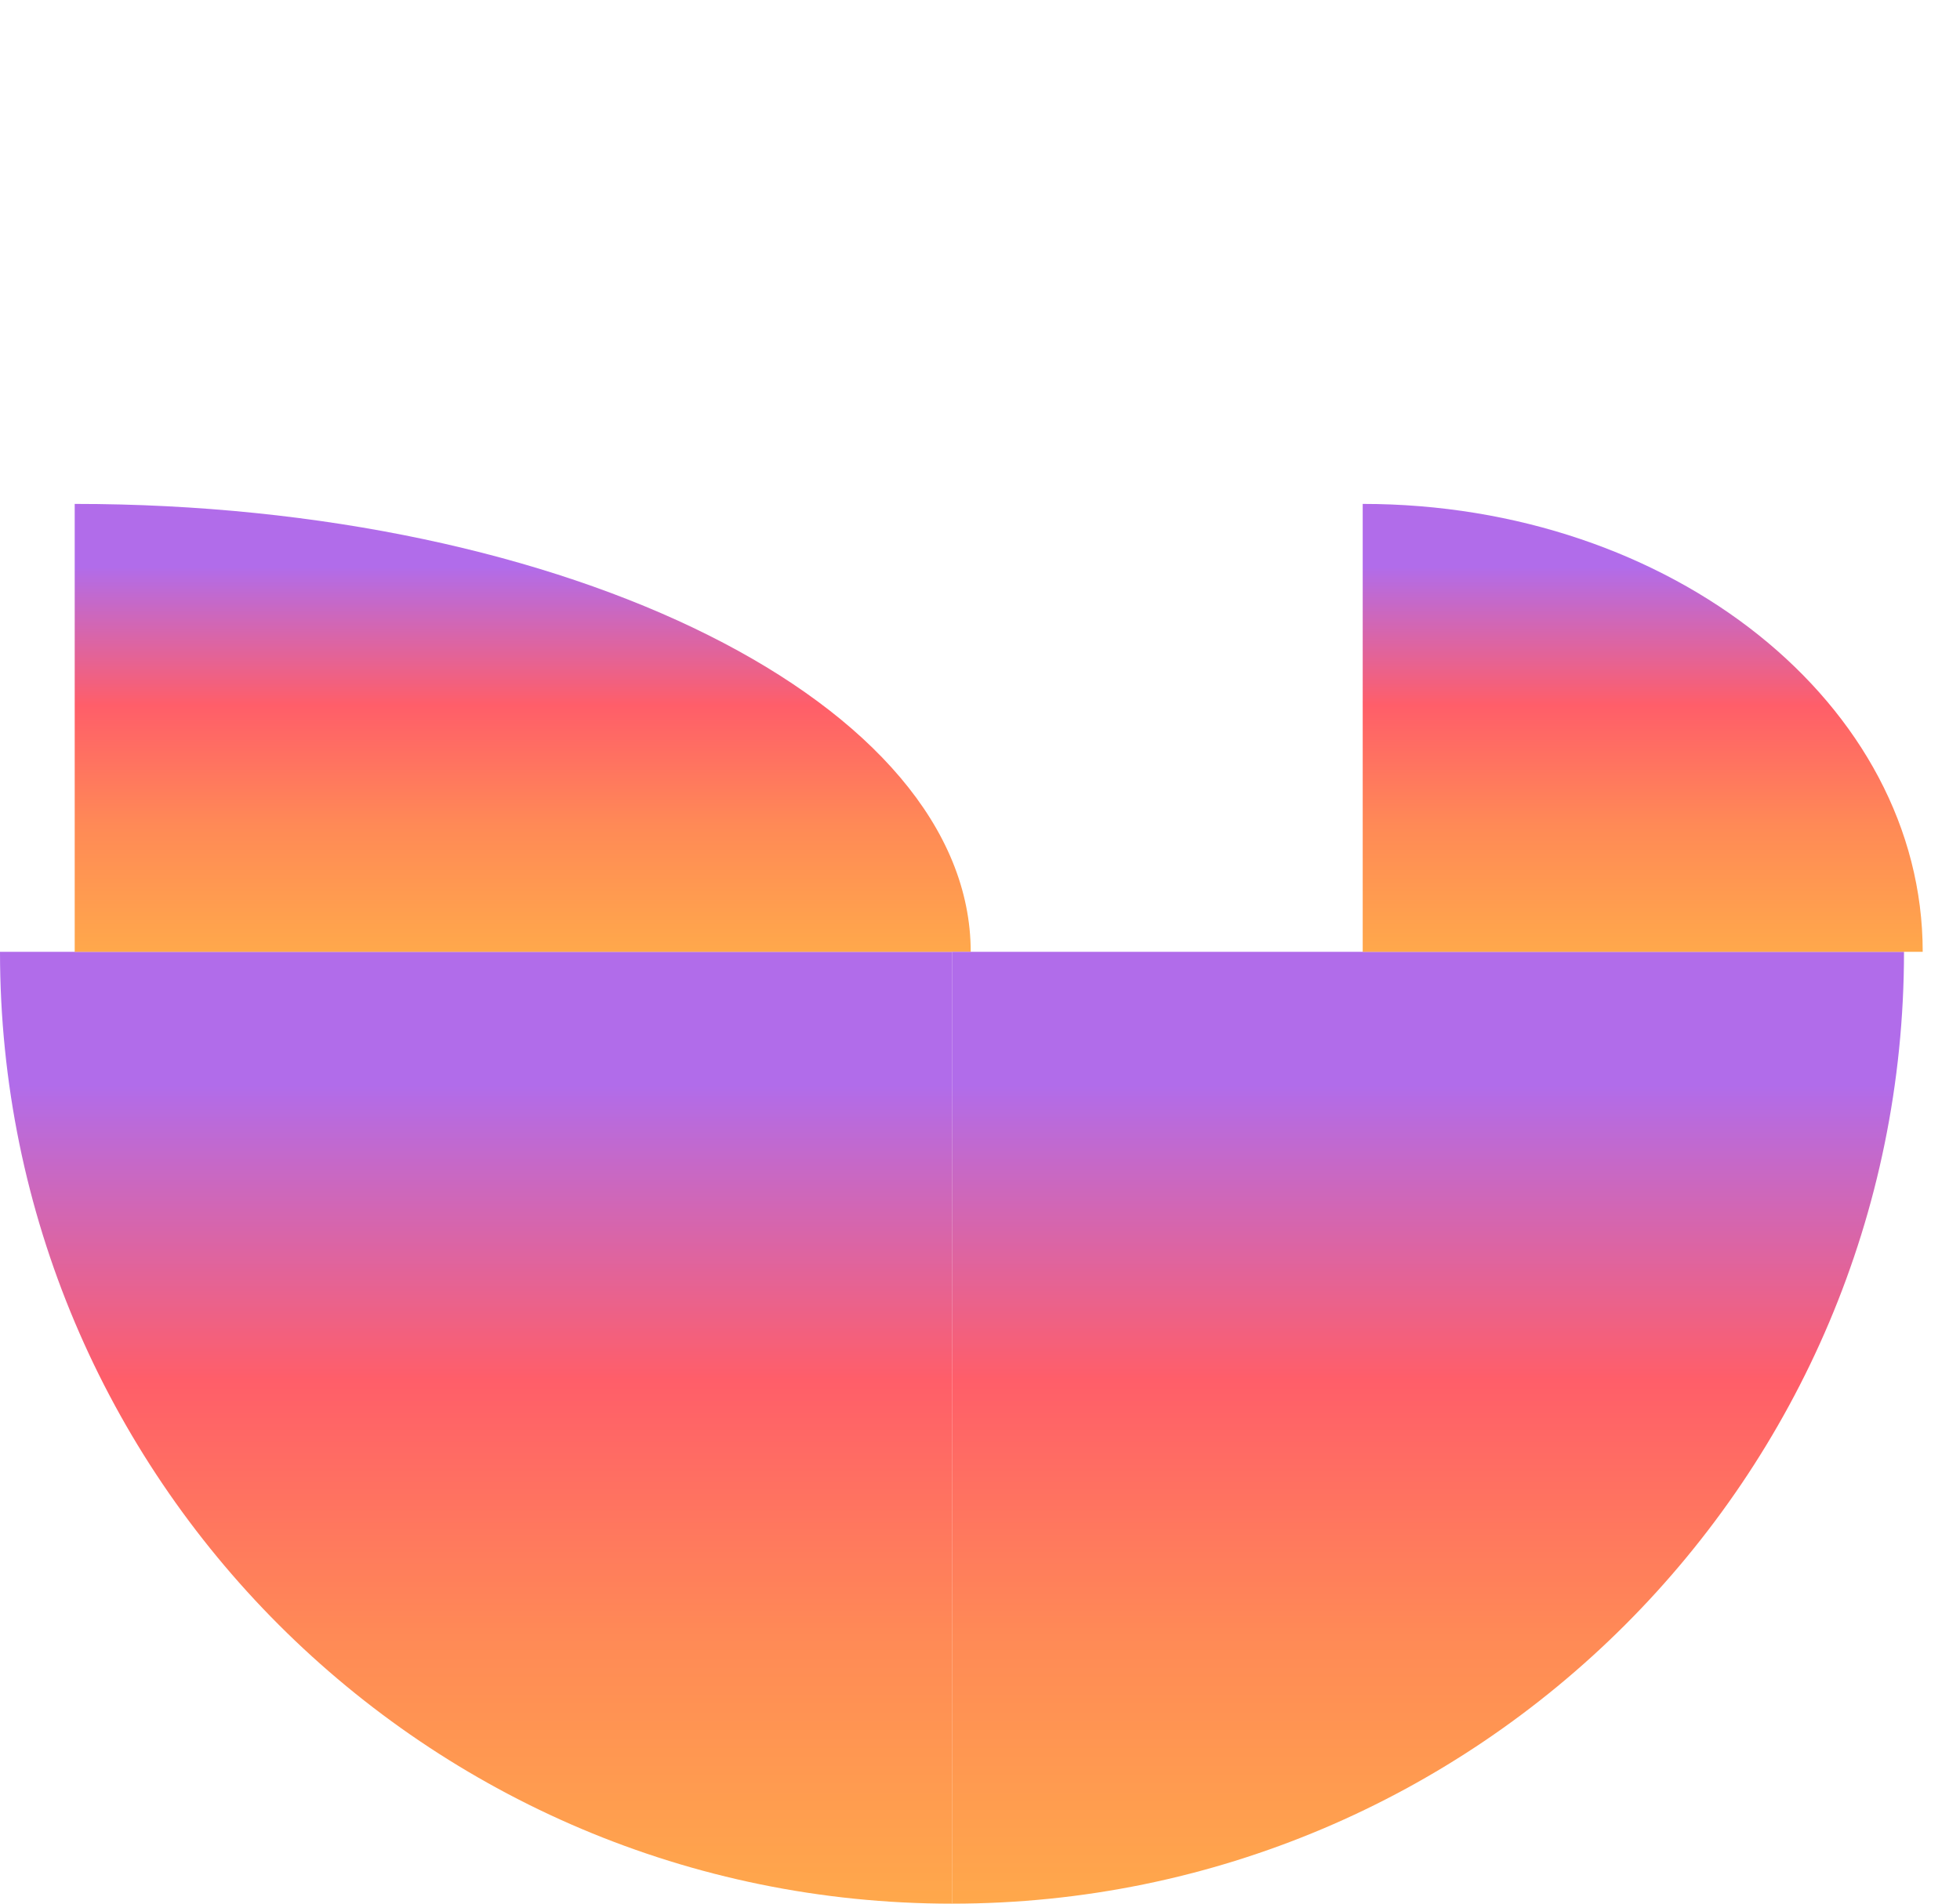 <svg width="35" height="34" viewBox="0 0 35 34" fill="none" xmlns="http://www.w3.org/2000/svg">
<path d="M17 34C7.612 34 0 26.388 0 17H17V34Z" fill="url(#paint0_linear_252_1146)"/>
<path d="M1.334 9C10.169 9 17.334 12.582 17.334 17H1.334V9Z" fill="url(#paint1_linear_252_1146)"/>
<path d="M17 34C26.388 34 34 26.388 34 17H17V34Z" fill="url(#paint2_linear_252_1146)"/>
<path d="M34.334 17C34.334 12.582 29.856 9 24.334 9V17H34.334Z" fill="url(#paint3_linear_252_1146)"/>
<defs>
<linearGradient id="paint0_linear_252_1146" x1="8.5" y1="17" x2="8.5" y2="34" gradientUnits="userSpaceOnUse">
<stop offset="0.14" stop-color="#B16CEA"/>
<stop offset="0.45" stop-color="#FF5E69"/>
<stop offset="0.72" stop-color="#FF8A56"/>
<stop offset="1" stop-color="#FFA84B"/>
</linearGradient>
<linearGradient id="paint1_linear_252_1146" x1="9.334" y1="9" x2="9.334" y2="17" gradientUnits="userSpaceOnUse">
<stop offset="0.14" stop-color="#B16CEA"/>
<stop offset="0.45" stop-color="#FF5E69"/>
<stop offset="0.72" stop-color="#FF8A56"/>
<stop offset="1" stop-color="#FFA84B"/>
</linearGradient>
<linearGradient id="paint2_linear_252_1146" x1="25.5" y1="17" x2="25.5" y2="34" gradientUnits="userSpaceOnUse">
<stop offset="0.14" stop-color="#B16CEA"/>
<stop offset="0.45" stop-color="#FF5E69"/>
<stop offset="0.72" stop-color="#FF8A56"/>
<stop offset="1" stop-color="#FFA84B"/>
</linearGradient>
<linearGradient id="paint3_linear_252_1146" x1="29.334" y1="9" x2="29.334" y2="17" gradientUnits="userSpaceOnUse">
<stop offset="0.14" stop-color="#B16CEA"/>
<stop offset="0.45" stop-color="#FF5E69"/>
<stop offset="0.72" stop-color="#FF8A56"/>
<stop offset="1" stop-color="#FFA84B"/>
</linearGradient>
</defs>
</svg>
